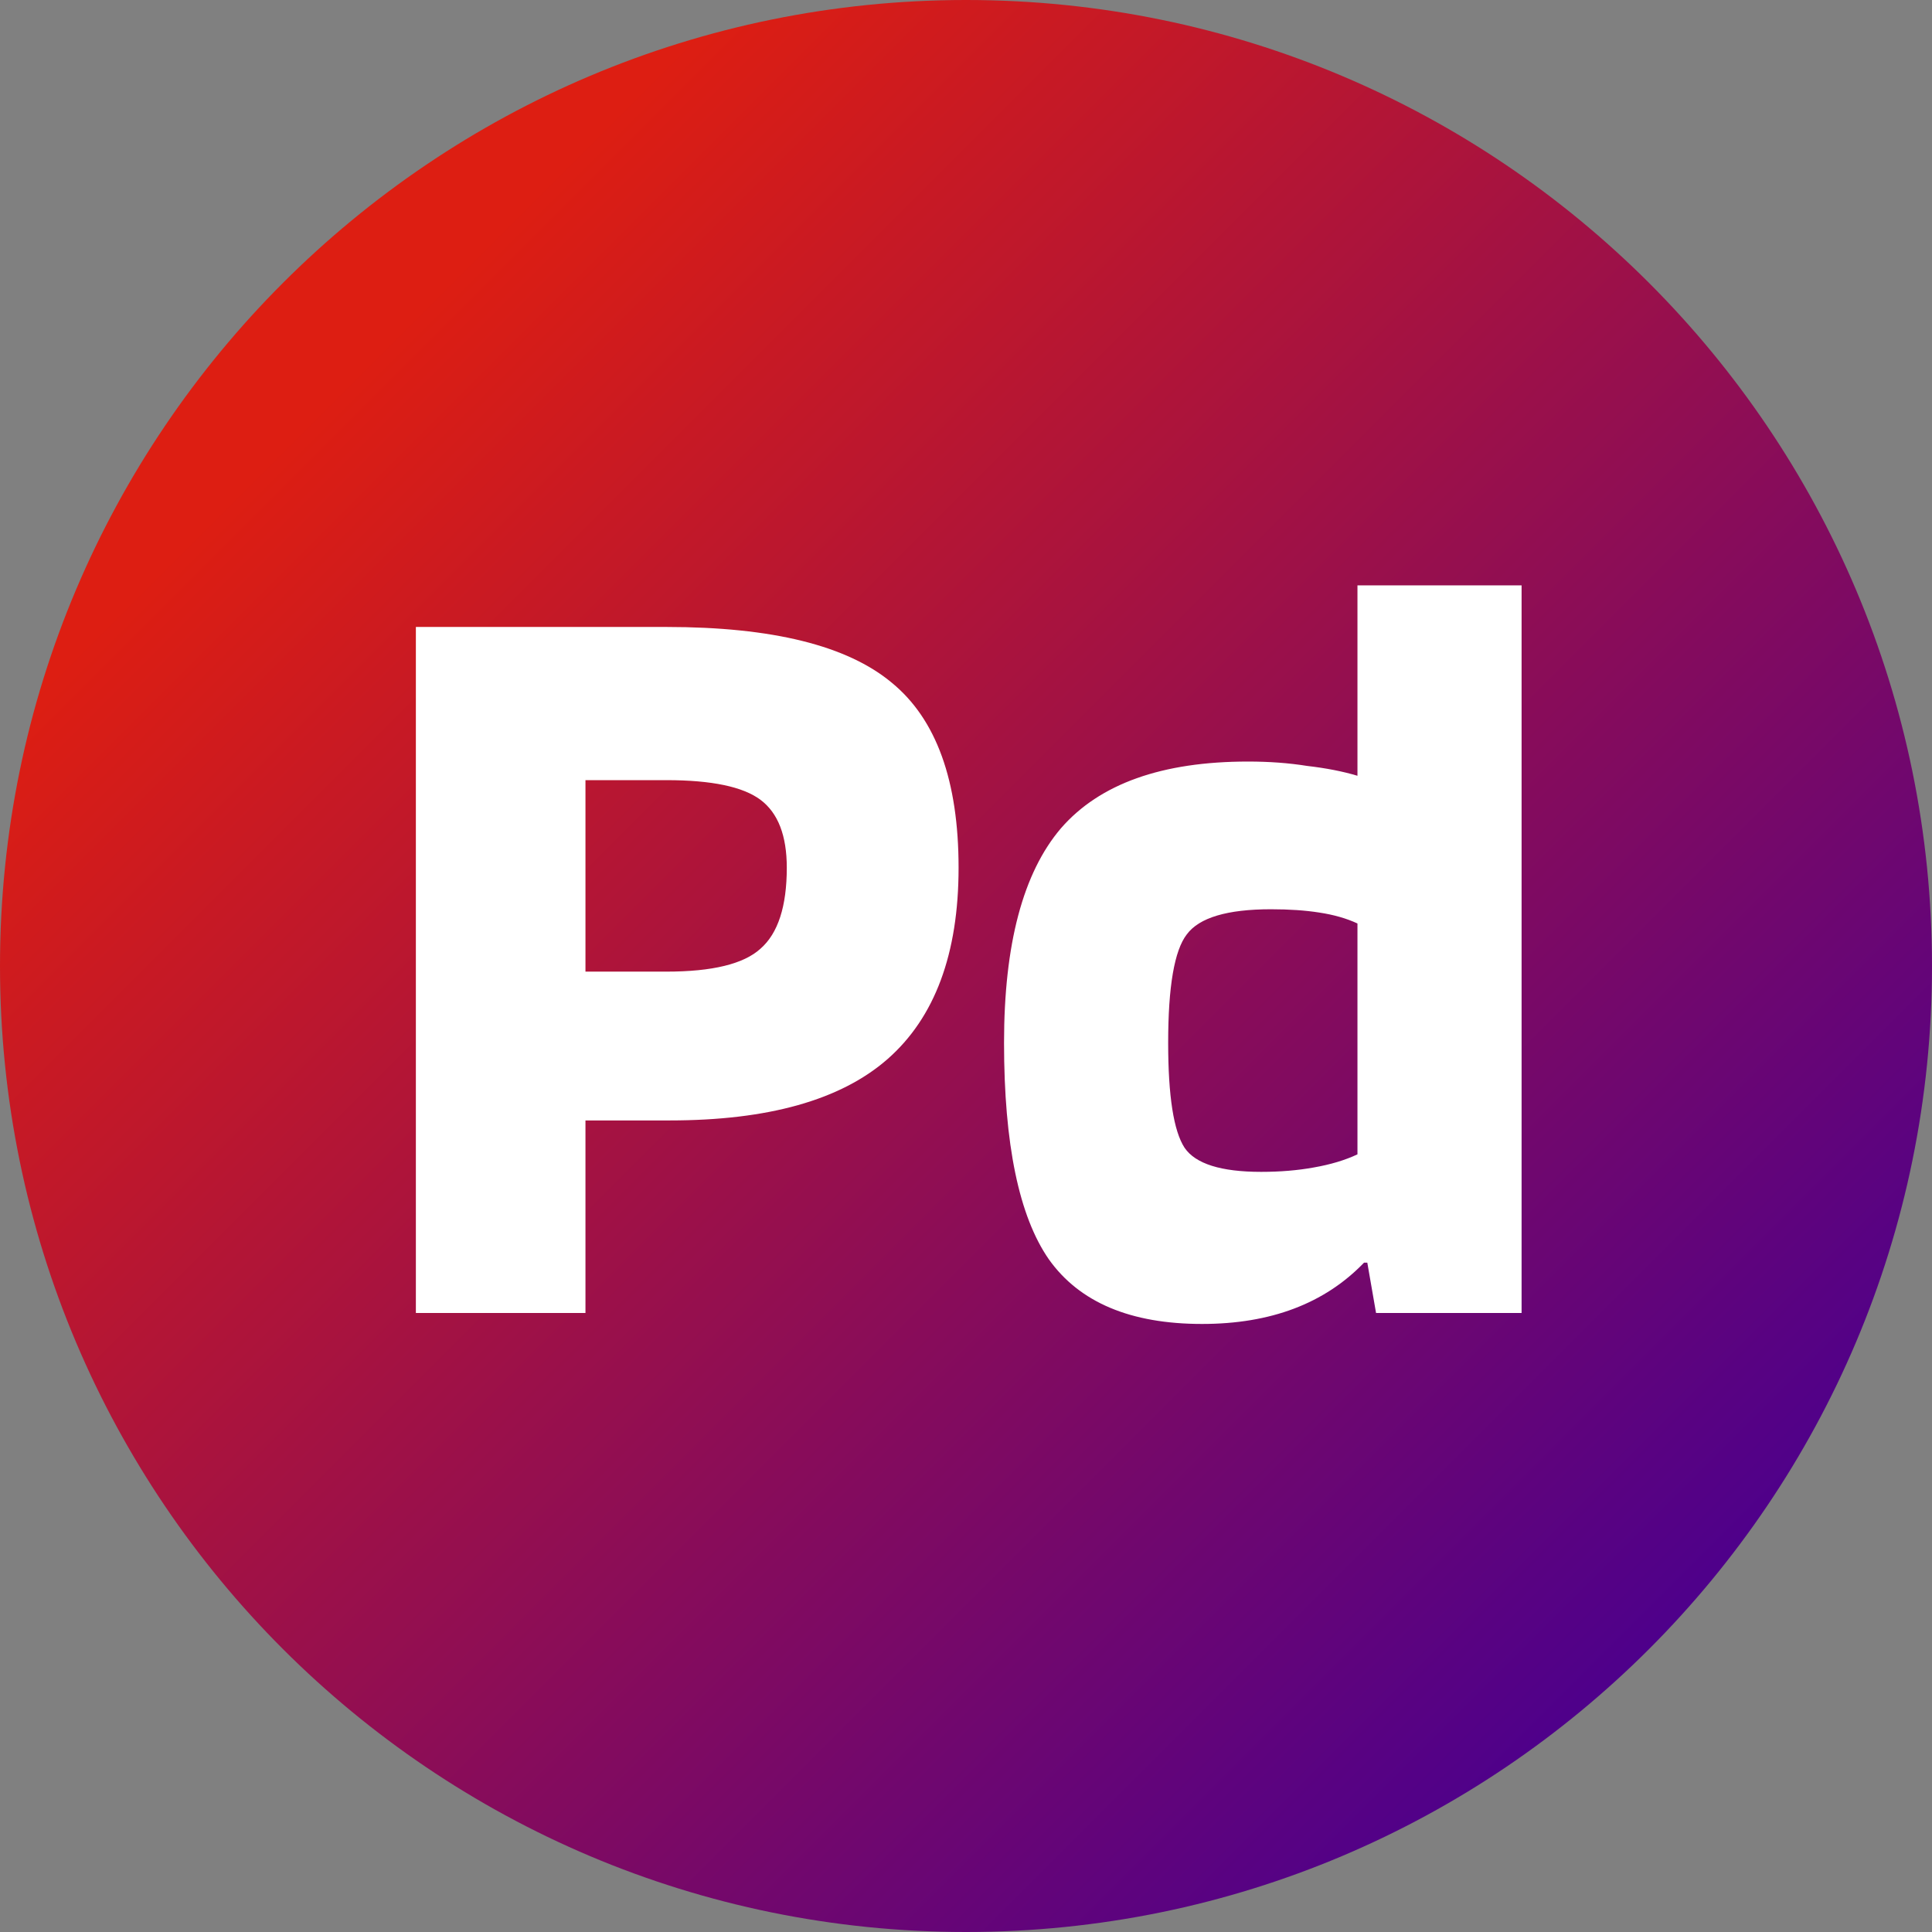 <svg width="309" height="309" viewBox="0 0 309 309" fill="none" xmlns="http://www.w3.org/2000/svg">
<rect x="0" y="0" width="309" height="309" fill="#808080" stroke="none"/>
<path d="M309 154.5C309 239.828 239.828 309 154.5 309C69.172 309 0 239.828 0 154.5C0 69.172 69.172 0 154.5 0C239.828 0 309 69.172 309 154.5Z" fill="url(#paint0_linear_4_127)"/>
<path d="M93.638 179.2V210H66.513V100.275H106.588C123.505 100.275 135.522 103.25 142.638 109.2C149.755 115.033 153.313 124.892 153.313 138.775C153.313 152.542 149.522 162.75 141.938 169.4C134.472 175.933 122.863 179.2 107.113 179.2H93.638ZM125.838 138.775C125.838 133.642 124.438 130.025 121.638 127.925C118.838 125.825 113.822 124.775 106.588 124.775H93.638V155.4H106.588C113.938 155.4 118.955 154.175 121.638 151.725C124.438 149.275 125.838 144.958 125.838 138.775ZM217.109 93.625H243.359V210H220.084L218.684 201.95H218.159C215.009 205.217 211.276 207.667 206.959 209.3C202.642 210.933 197.742 211.75 192.259 211.75C180.826 211.75 172.659 208.308 167.759 201.425C162.976 194.542 160.584 182.992 160.584 166.775C160.584 151.025 163.617 139.592 169.684 132.475C175.867 125.358 185.842 121.8 199.609 121.8C202.992 121.8 206.142 122.033 209.059 122.5C212.092 122.85 214.776 123.375 217.109 124.075V93.625ZM203.284 145.425C196.284 145.425 191.792 146.767 189.809 149.45C187.826 152.017 186.834 157.792 186.834 166.775C186.834 175.292 187.709 180.892 189.459 183.575C191.209 186.142 195.292 187.425 201.709 187.425C204.742 187.425 207.542 187.192 210.109 186.725C212.792 186.258 215.126 185.558 217.109 184.625V147.7C215.359 146.883 213.317 146.3 210.984 145.95C208.767 145.6 206.201 145.425 203.284 145.425Z" fill="white"/>
<defs>
<linearGradient id="paint0_linear_4_127" x1="0" y1="0" x2="309" y2="309" gradientUnits="userSpaceOnUse">
<stop offset="0.188" stop-color="#DD1E12"/>
<stop offset="0.854" stop-color="#4E008B"/>
</linearGradient>
</defs>
</svg>

